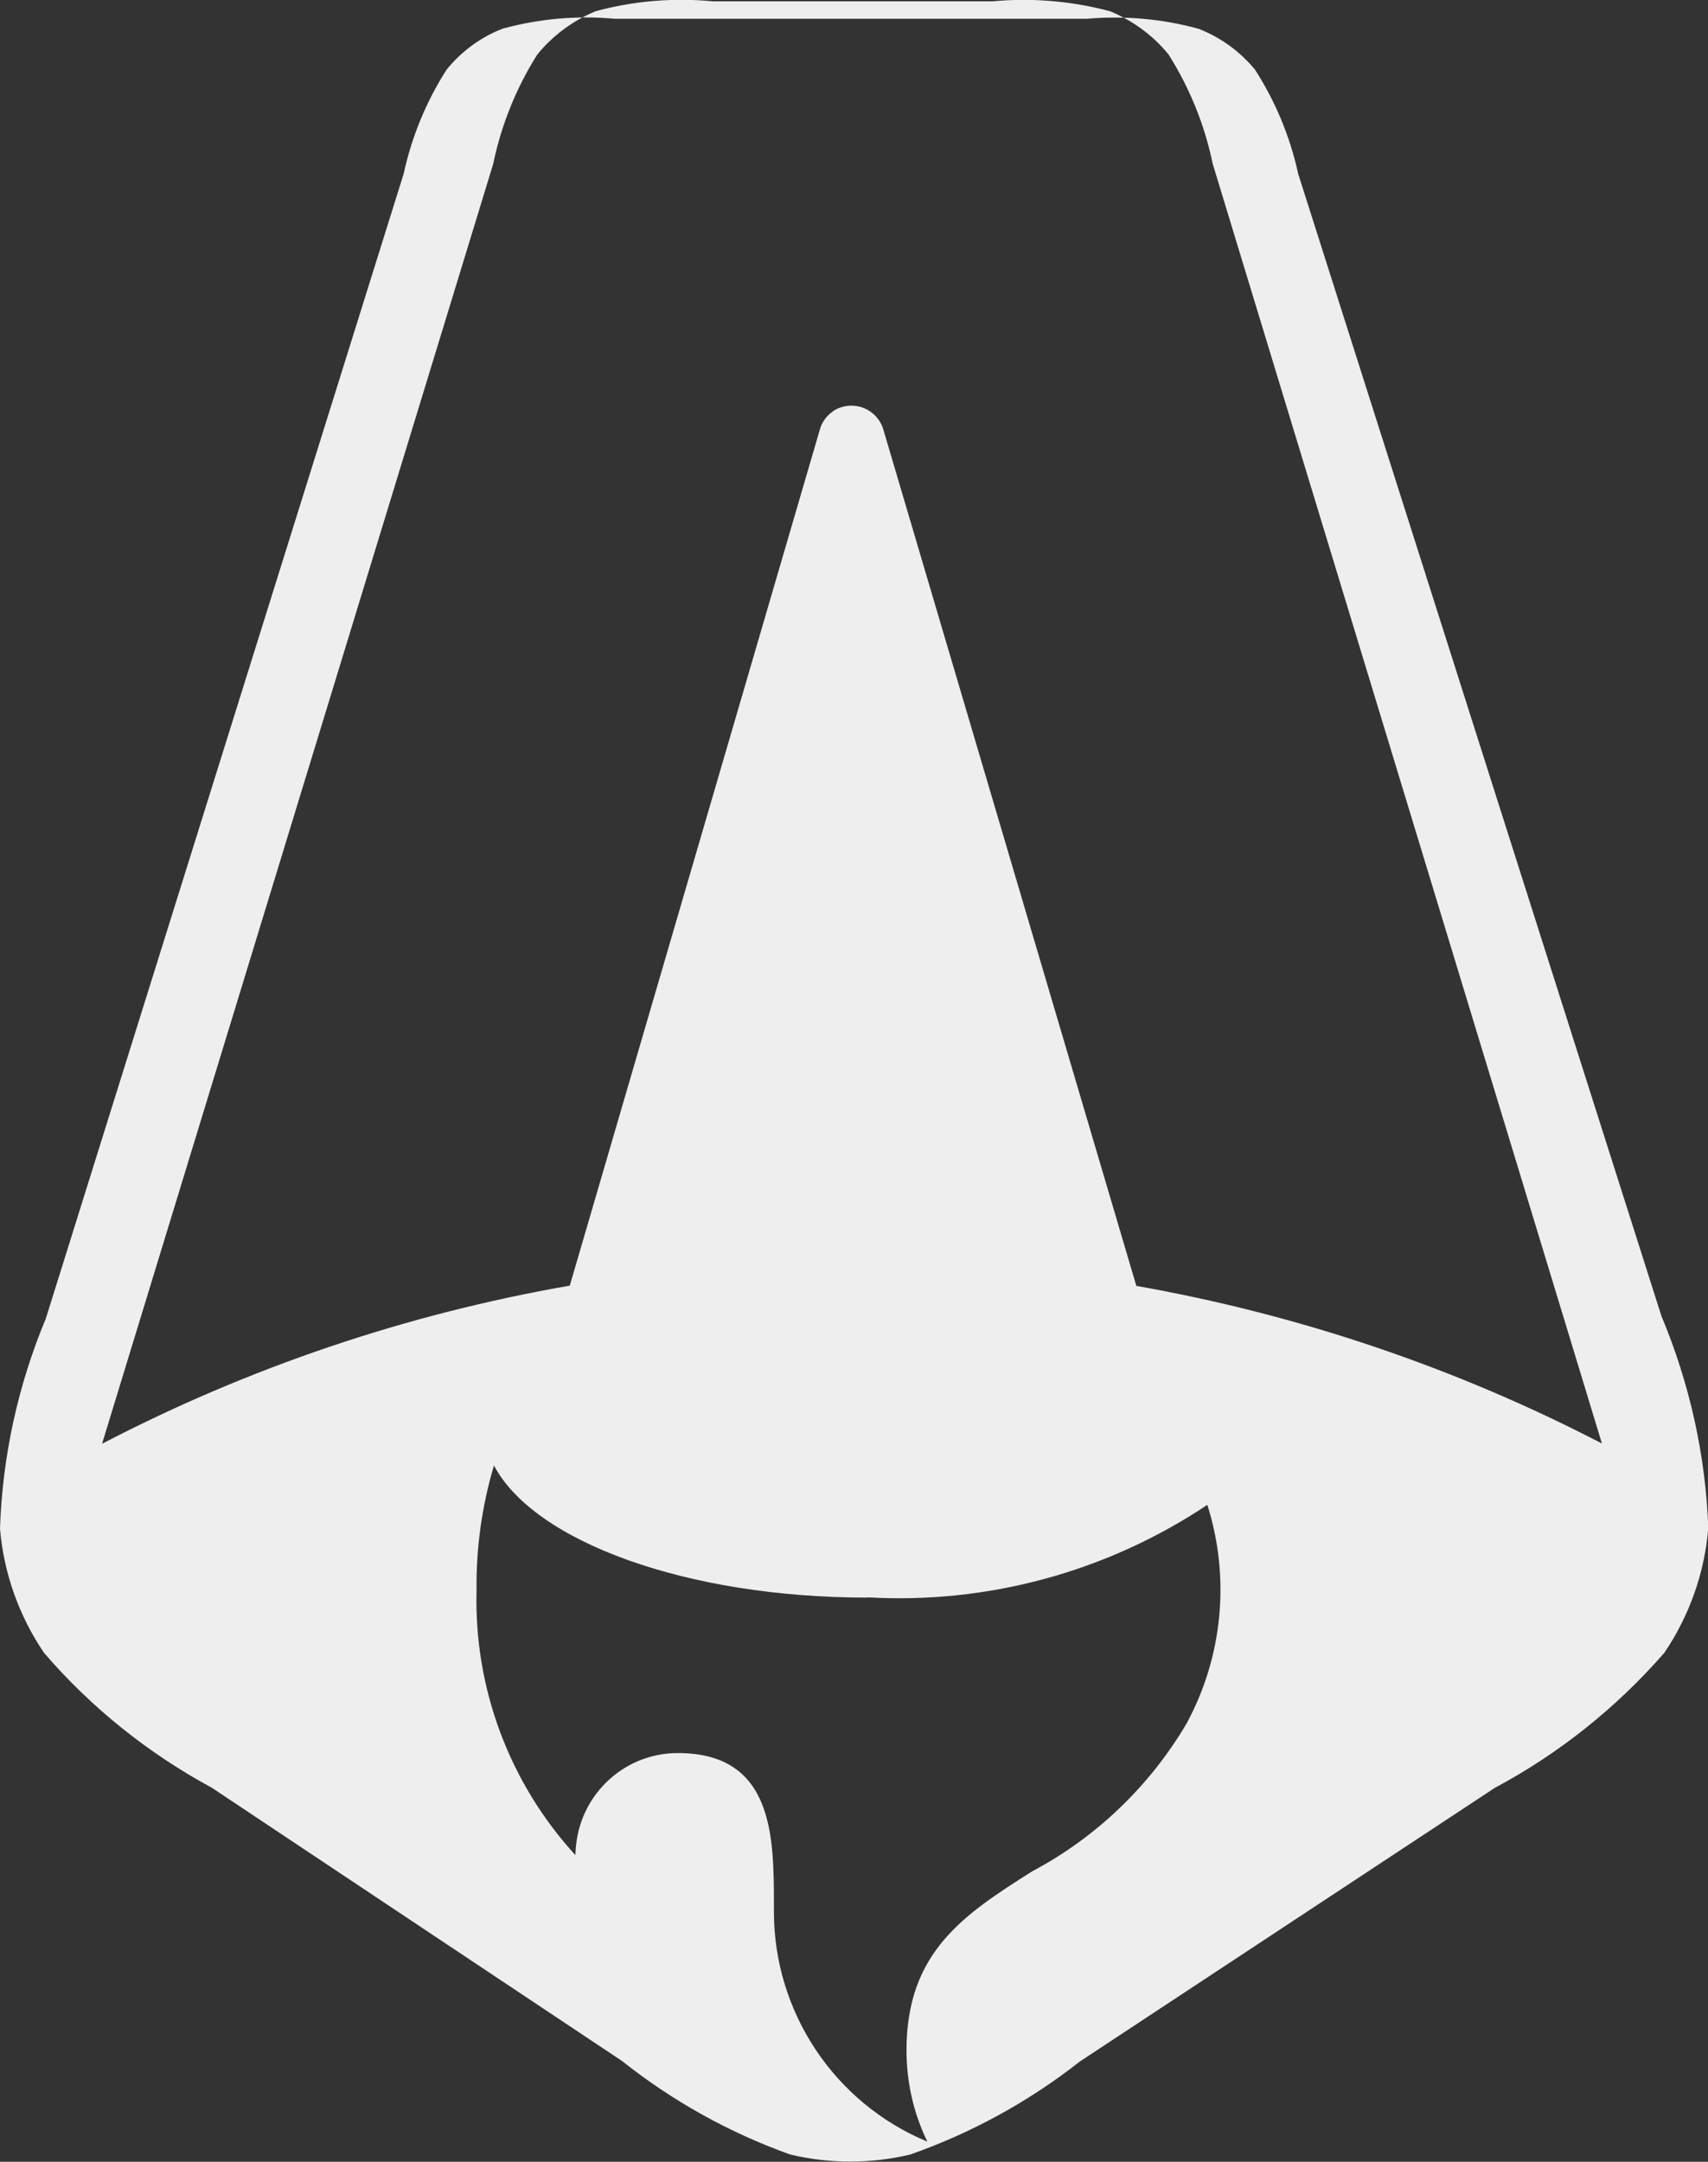 <!-- Generator: Adobe Illustrator 23.0.5, SVG Export Plug-In  -->
<svg version="1.1" xmlns="http://www.w3.org/2000/svg" xmlns:xlink="http://www.w3.org/1999/xlink" x="0px" y="0px" width="63.76px"
	 height="80.66px" viewBox="0 0 63.76 80.66" style="enable-background:new 0 0 63.76 80.66;" xml:space="preserve">
<rect x="0" y="0" width="63.76" height="80.66" fill="#333333" stroke="none"/>
<style type="text/css">
	.st0{fill-rule:evenodd;clip-rule:evenodd;fill:#EEEEEE;}
</style>
<defs>
</defs>
<path class="st0" d="M1.71,49.2C0.67,51.69,0.09,54.34,0,57.04c0.14,1.66,0.71,3.26,1.65,4.64c1.76,2.04,3.88,3.74,6.25,5.02
	l15.32,10.2c1.89,1.5,4.01,2.68,6.28,3.49c1.47,0.35,3.01,0.35,4.48,0c2.28-0.8,4.42-1.97,6.33-3.47l15.49-10.21
	c2.4-1.28,4.54-2.99,6.33-5.04c0.94-1.39,1.51-3,1.64-4.67c-0.1-2.72-0.7-5.39-1.75-7.9L48.46,6.48c-0.3-1.38-0.85-2.7-1.61-3.88
	c-0.56-0.68-1.28-1.2-2.09-1.52C43.4,0.7,41.98,0.58,40.58,0.7H22.94c-1.41-0.13-2.82,0-4.18,0.37c-0.82,0.32-1.54,0.85-2.09,1.53
	c-0.76,1.19-1.3,2.5-1.6,3.88L1.71,49.2L1.71,49.2z M43.62,2.03c0.79,1.25,1.35,2.63,1.65,4.08L59.8,53.86
	c-5.46-2.83-11.32-4.81-17.38-5.88l-9.45-31.97c-0.2-0.65-0.89-1.02-1.55-0.82c-0.13,0.04-0.26,0.1-0.37,0.19
	c-0.21,0.16-0.37,0.38-0.44,0.63l-9.34,31.96c-6.09,1.06-11.98,3.05-17.46,5.9l14.6-47.75c0.3-1.45,0.86-2.84,1.65-4.09
	c0.58-0.71,1.33-1.26,2.17-1.61c1.43-0.39,2.92-0.51,4.39-0.37h10.43c1.47-0.14,2.96-0.01,4.39,0.37c0.85,0.35,1.6,0.9,2.18,1.61
	L43.62,2.03z M32.37,59.6c4.5,0.26,8.95-0.95,12.7-3.45c0.86,2.71,0.58,5.65-0.77,8.15c-1.38,2.34-3.38,4.26-5.78,5.53
	c-2.52,1.6-4.68,2.99-4.68,6.67c0,1.18,0.26,2.35,0.78,3.41c-3.47-1.44-5.73-4.83-5.73-8.59V71.1c0-2.55,0-5.69-3.59-5.69
	c-0.5,0-1,0.1-1.46,0.29c-0.93,0.39-1.67,1.13-2.06,2.06c-0.19,0.46-0.29,0.96-0.3,1.46c-2.46-2.69-3.79-6.23-3.69-9.88
	c-0.02-1.58,0.2-3.15,0.65-4.66c1.49,2.83,7.17,4.93,13.94,4.93V59.6z"/>
</svg>
